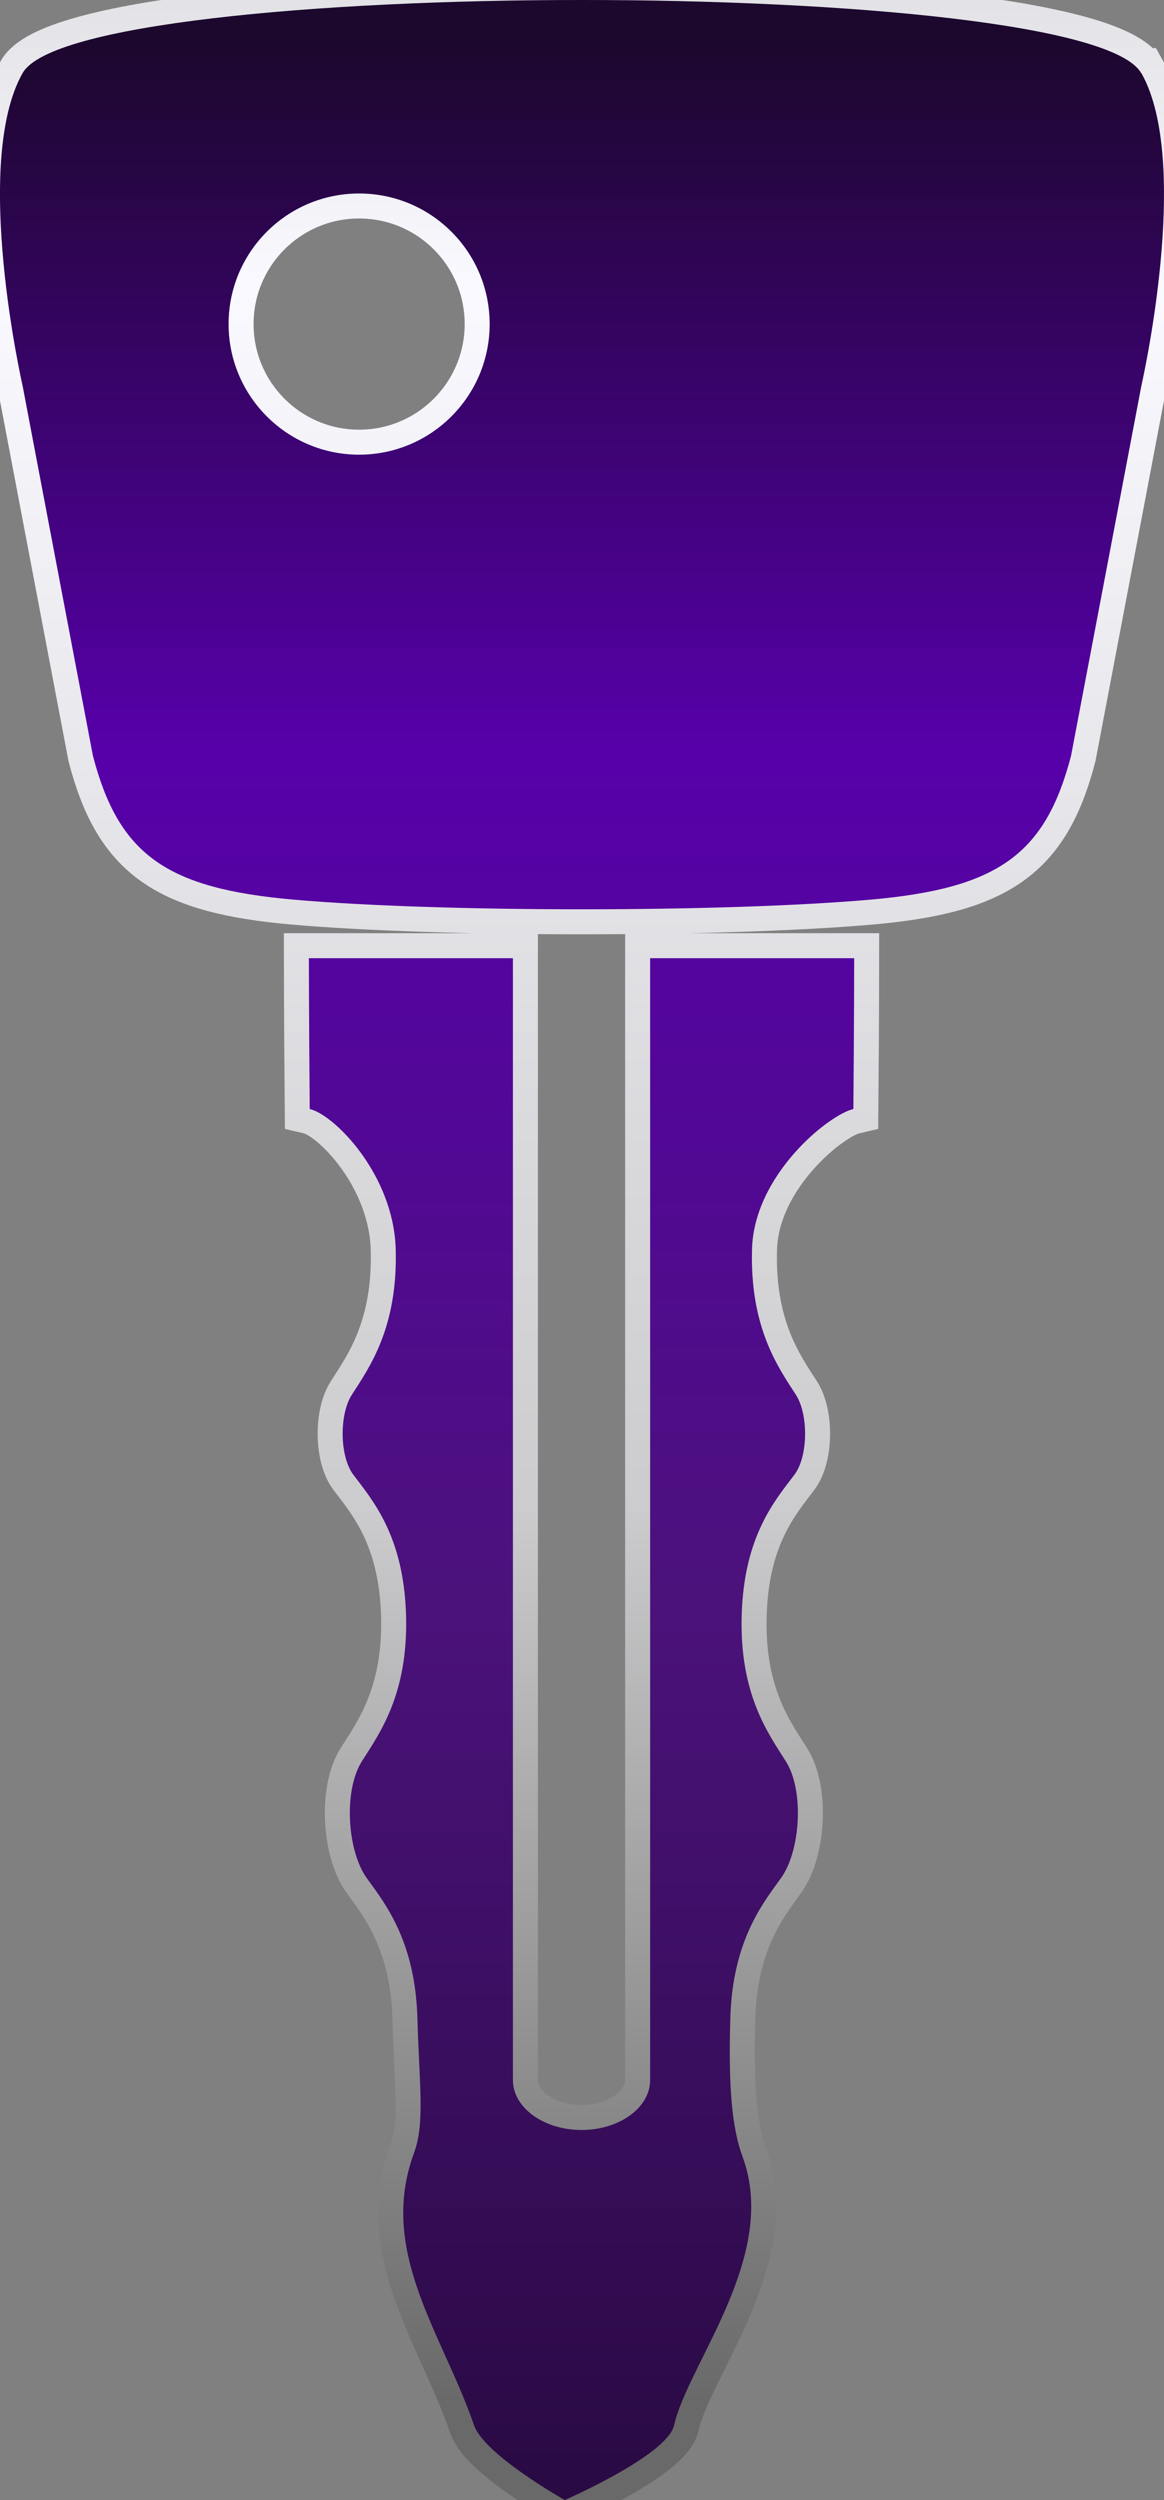 <?xml version="1.0" encoding="UTF-8" standalone="no"?>
<svg xmlns:dc="http://purl.org/dc/elements/1.1/" xmlns:cc="http://creativecommons.org/ns#" xmlns:rdf="http://www.w3.org/1999/02/22-rdf-syntax-ns#" xmlns:svg="http://www.w3.org/2000/svg" xmlns="http://www.w3.org/2000/svg" xmlns:xlink="http://www.w3.org/1999/xlink" xmlns:sodipodi="http://sodipodi.sourceforge.net/DTD/sodipodi-0.dtd" xmlns:inkscape="http://www.inkscape.org/namespaces/inkscape" version="1.1" viewBox="0 0 46.583 100.005" id="svg7" sodipodi:docname="i25b.svg" width="46.583" height="100.005" inkscape:version="0.92.2 (5c3e80d, 2017-08-06)">
  <rect x="0" y="0" width="46.583" height="100.005" fill="#808080" stroke="none"/>
  <defs id="defs11">
    <linearGradient id="reslogo-linearGradient5862" x1="-1462.868" xlink:href="#reslogo-linearGradientSlvr" gradientUnits="userSpaceOnUse" x2="-1462.868" gradientTransform="matrix(3.783,0,0,3.817,5531.411,-6803.223)" y1="1781.842" y2="1808.797" />
    <linearGradient id="reslogo-linearGradientSlvr" y2="828" gradientUnits="userSpaceOnUse" x2="-1869" gradientTransform="matrix(1.301,0,0,1.301,1365,-35.3)" y1="794.4" x1="-1869">
      <stop id="reslogo-stop4422" stop-color="#696969" offset="0" />
      <stop id="reslogo-stop4424" stop-color="#c7c7c9" offset=".17" />
      <stop id="reslogo-stop4426" stop-color="#f9f9ff" offset=".36" />
      <stop id="reslogo-stop4428" stop-color="#ccccce" offset=".73" />
      <stop id="reslogo-stop4430" stop-color="#696969" offset="1" />
    </linearGradient>
    <linearGradient inkscape:collect="always" xlink:href="#reslogo-linearGradientSlvr" id="linearGradient30935" x1="44.703" y1="-0.761" x2="44.703" y2="100.977" gradientUnits="userSpaceOnUse" />
    <linearGradient id="reslogo-linearGradient4674" y2="1418.601" xlink:href="#reslogo-linearGradient7728" gradientUnits="userSpaceOnUse" x2="-1864.892" gradientTransform="matrix(2.961,0,0,4.871,5519.157,-6810.319)" y1="1398.447" x1="-1864.892" />
    <linearGradient id="reslogo-linearGradient7728" y2="781.4" gradientUnits="userSpaceOnUse" x2="-1405" gradientTransform="scale(0.783,1.276)" y1="704.4" x1="-1405">
      <stop id="reslogo-stop4435" stop-color="#1c072d" offset="0" />
      <stop id="reslogo-stop4437" stop-color="#5700aa" offset=".29" />
      <stop id="reslogo-stop4439" stop-color="#4b127b" offset=".64" />
      <stop id="reslogo-stop4441" stop-color="#290a43" offset="1" />
    </linearGradient>
  </defs>
  <sodipodi:namedview pagecolor="#ffffff" bordercolor="#666666" borderopacity="1" objecttolerance="10" gridtolerance="10" guidetolerance="10" inkscape:pageopacity="0" inkscape:pageshadow="2" inkscape:window-width="2560" inkscape:window-height="1001" id="namedview9" showgrid="false" fit-margin-top="0" fit-margin-left="0" fit-margin-right="0" fit-margin-bottom="0" inkscape:zoom="2.36" inkscape:cx="321.58751" inkscape:cy="145.14922" inkscape:window-x="-9" inkscape:window-y="41" inkscape:window-maximized="1" inkscape:current-layer="svg7" inkscape:snap-global="false" />
  <path id="path30365" d="M 23.281 0 C 12.64 2.9605947e-016 2 0.975 0.904 2.926 C -1.131 6.523 0.904 15.43 0.904 15.43 L 3.719 30.234 C 4.752 34.191 6.656 35.542 11.758 35.988 C 17.631 36.502 28.951 36.502 34.824 35.988 C 39.925 35.542 41.831 34.19 42.863 30.234 L 45.678 15.43 C 45.678 15.43 47.713 6.522 45.678 2.926 L 45.67 2.926 C 44.566 0.975 33.923 -2.9605947e-016 23.281 0 z M 14.371 7.74 C 17.257 7.74 19.596 10.077 19.596 12.963 C 19.596 15.846 17.257 18.188 14.371 18.188 C 11.488 18.188 9.148 15.848 9.148 12.963 C 9.148 10.079 11.486 7.74 14.371 7.74 z M 12.361 38.33 C 12.361 38.33 12.363 40.642 12.395 44.363 C 13.388 44.593 15.752 46.993 15.836 49.965 C 15.924 53.101 14.793 54.686 14.078 55.797 C 13.579 56.571 13.581 58.256 14.146 59 C 14.93 60.034 16.161 61.461 16.25 64.621 C 16.338 67.766 15.194 69.333 14.482 70.455 C 13.74 71.626 13.895 74.044 14.678 75.127 C 15.421 76.155 16.618 77.656 16.705 80.74 C 16.782 83.447 17.009 84.925 16.568 86.125 C 15.112 90.078 17.713 93.358 18.971 97.014 C 19.379 98.199 22.602 100.006 22.602 100.006 C 22.602 100.006 26.705 98.219 26.977 97.014 C 27.531 94.56 31.179 90.244 29.723 86.291 C 29.281 85.093 29.15 83.449 29.227 80.74 C 29.313 77.658 30.511 76.156 31.254 75.127 C 32.038 74.043 32.192 71.625 31.449 70.455 C 30.738 69.334 29.593 67.766 29.682 64.621 C 29.77 61.462 31.002 60.033 31.787 59 C 32.352 58.256 32.352 56.571 31.854 55.797 C 31.138 54.689 30.007 53.102 30.096 49.965 C 30.179 46.993 33.159 44.594 34.152 44.363 C 34.184 40.641 34.184 38.33 34.184 38.33 L 26.018 38.33 L 26.018 83.207 C 26.018 84.309 24.79 85.203 23.273 85.203 C 21.757 85.203 20.527 84.309 20.527 83.207 L 20.527 38.33 L 12.361 38.33 z " style="fill:url(#reslogo-linearGradient5862);stroke-width:2;opacity:1;fill-opacity:1;stroke:url(#linearGradient30935);stroke-linecap:butt;stroke-linejoin:miter;stroke-miterlimit:4;stroke-dasharray:none;stroke-dashoffset:0;stroke-opacity:1" />
  <path style="fill:url(#reslogo-linearGradient4674);stroke-width:13.495;fill-opacity:1;opacity:1;stroke:none;stroke-linecap:butt;stroke-linejoin:miter;stroke-miterlimit:4;stroke-dasharray:none;stroke-dashoffset:0;stroke-opacity:1" d="M 23.281 0 C 12.64 2.9605947e-016 2 0.975 0.904 2.926 C -1.131 6.523 0.904 15.43 0.904 15.43 L 3.719 30.234 C 4.752 34.191 6.656 35.542 11.758 35.988 C 17.631 36.502 28.951 36.502 34.824 35.988 C 39.925 35.542 41.831 34.19 42.863 30.234 L 45.678 15.43 C 45.678 15.43 47.713 6.522 45.678 2.926 L 45.67 2.926 C 44.566 0.975 33.923 -2.9605947e-016 23.281 0 z M 14.371 7.74 C 17.257 7.74 19.596 10.077 19.596 12.963 C 19.596 15.846 17.257 18.188 14.371 18.188 C 11.488 18.188 9.148 15.848 9.148 12.963 C 9.148 10.079 11.486 7.74 14.371 7.74 z M 12.361 38.33 C 12.361 38.33 12.363 40.642 12.395 44.363 C 13.388 44.593 15.752 46.993 15.836 49.965 C 15.924 53.101 14.793 54.686 14.078 55.797 C 13.579 56.571 13.581 58.256 14.146 59 C 14.93 60.034 16.161 61.461 16.25 64.621 C 16.338 67.766 15.194 69.333 14.482 70.455 C 13.74 71.626 13.895 74.044 14.678 75.127 C 15.421 76.155 16.618 77.656 16.705 80.74 C 16.782 83.447 17.009 84.925 16.568 86.125 C 15.112 90.078 17.713 93.358 18.971 97.014 C 19.379 98.199 22.602 100.006 22.602 100.006 C 22.602 100.006 26.705 98.219 26.977 97.014 C 27.531 94.56 31.179 90.244 29.723 86.291 C 29.281 85.093 29.15 83.449 29.227 80.74 C 29.313 77.658 30.511 76.156 31.254 75.127 C 32.038 74.043 32.192 71.625 31.449 70.455 C 30.738 69.334 29.593 67.766 29.682 64.621 C 29.77 61.462 31.002 60.033 31.787 59 C 32.352 58.256 32.352 56.571 31.854 55.797 C 31.138 54.689 30.007 53.102 30.096 49.965 C 30.179 46.993 33.159 44.594 34.152 44.363 C 34.184 40.641 34.184 38.33 34.184 38.33 L 26.018 38.33 L 26.018 83.207 C 26.018 84.309 24.79 85.203 23.273 85.203 C 21.757 85.203 20.527 84.309 20.527 83.207 L 20.527 38.33 L 12.361 38.33 z " id="path2" />
</svg>
